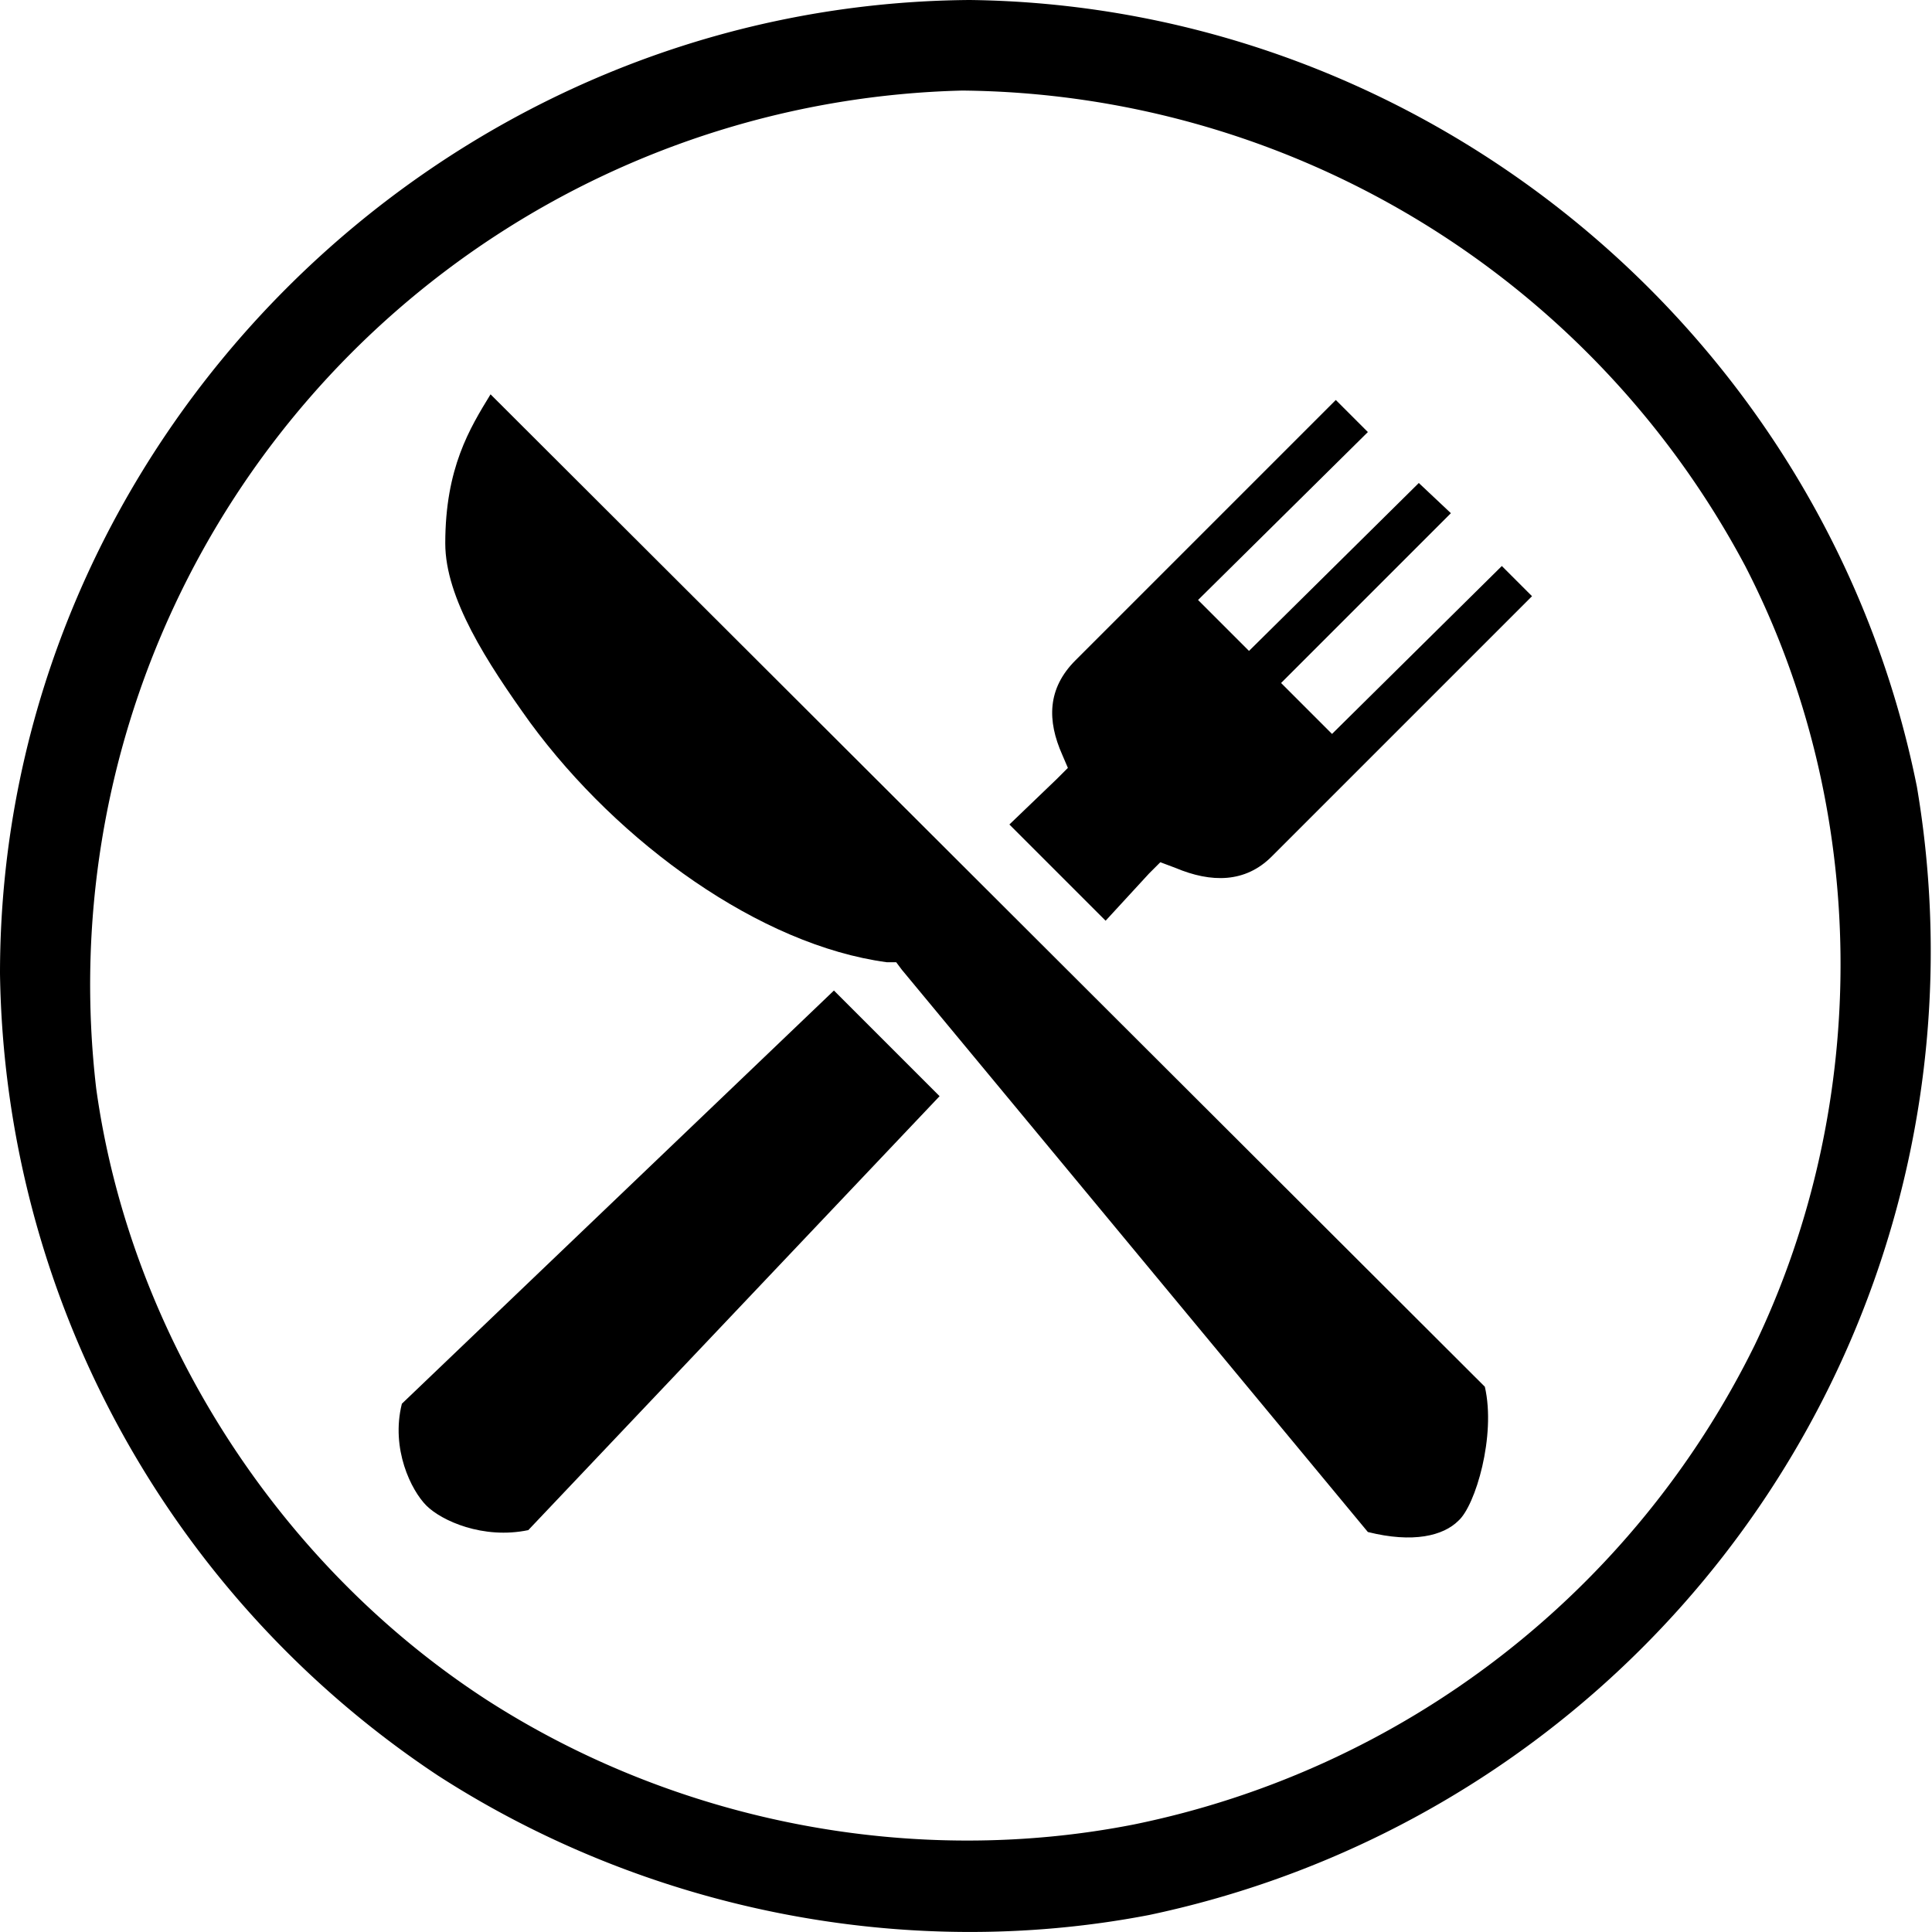 <!-- https://game-icons.net/1x1/lorc/knife-fork.html -->
<svg xmlns="http://www.w3.org/2000/svg" fill-rule="evenodd" stroke-linejoin="round" stroke-miterlimit="1" clip-rule="evenodd" viewBox="0 0 1024 1024">
  <path d="M514 0c243 3 454 178 502 417a522 522 0 0 1-407 598c-130 25-267-3-377-74A519 519 0 0 1 0 516C0 235 232 2 514 0Zm-4 48A474 474 0 0 0 51 577c18 130 96 252 207 324 101 65 226 89 343 66a472 472 0 0 0 329-254c62-129 61-285-5-413A475 475 0 0 0 510 48Z"/>
  <path d="M498 581 280 811c-24 5-46-5-54-13s-19-30-13-54l229-219 56 56Zm37-144 25-24 6-6-3-7c-8-18-8-35 7-50l138-138 17 17-90 89 27 27 90-89 17 16-90 90 27 27 90-89 16 16-138 138c-14 14-32 14-51 6l-8-3-6 6-23 25-51-51ZM260 209l527 526c6 26-5 63-14 71-8 8-24 12-48 6L478 514l-3-4h-5c-67-9-142-63-189-127-23-32-45-66-45-95 0-40 13-61 24-79Z"/>
</svg>